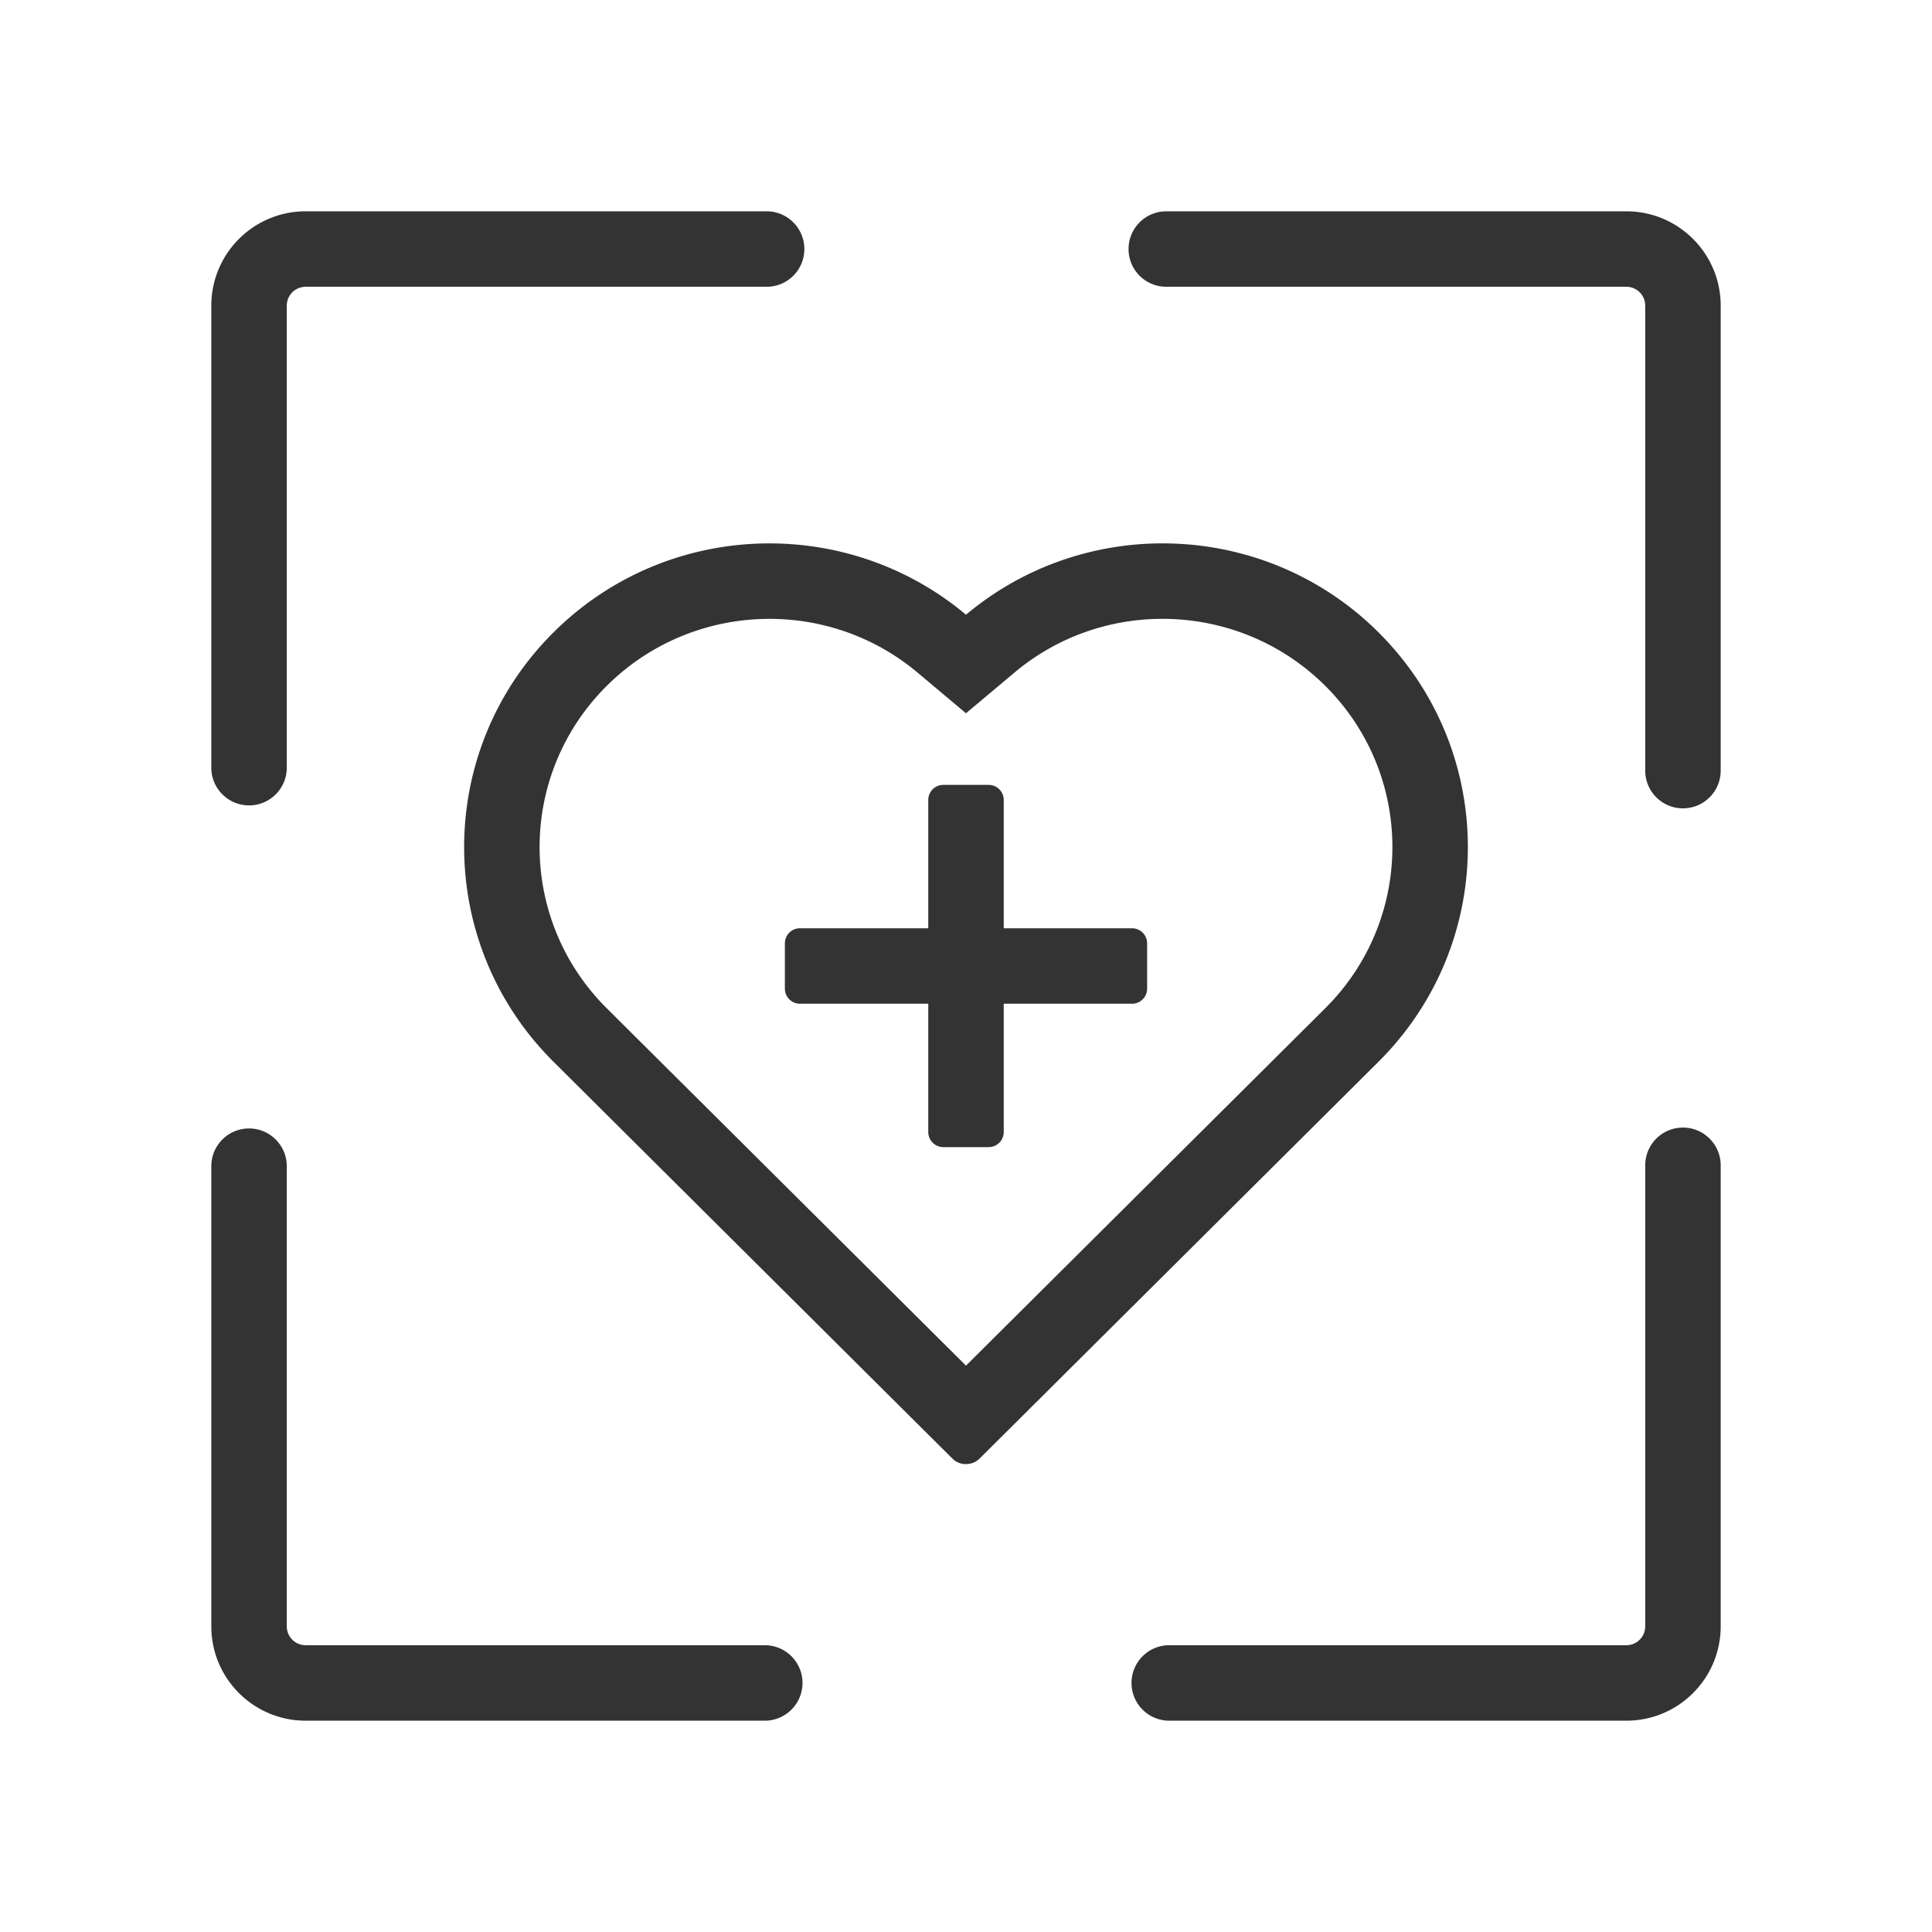 <?xml version="1.0" standalone="no"?><!DOCTYPE svg PUBLIC "-//W3C//DTD SVG 1.1//EN" "http://www.w3.org/Graphics/SVG/1.1/DTD/svg11.dtd"><svg class="icon" width="200px" height="200.00px" viewBox="0 0 1024 1024" version="1.1" xmlns="http://www.w3.org/2000/svg"><path fill="#333333" d="M892 597.643c10.93 0 19.813 8.769 20 19.656V862c0 27.338-21.94 49.552-49.173 49.993L862 912H619.728c-11.046 0-20-8.954-20-20 0-10.93 8.769-19.813 19.656-19.997l0.344-0.003H862c5.43 0 9.848-4.327 9.996-9.72L872 862V617.643c0-11.046 8.954-20 20-20z m-760 0.465c10.93 0 19.813 8.768 19.997 19.655l0.003 0.345V862c0 5.43 4.327 9.848 9.72 9.996l0.28 0.004h243.34c11.046 0 20 8.954 20 20 0 10.93-8.768 19.813-19.655 20H162c-27.338 0-49.552-21.94-49.993-49.173L112 862V618.108c0-11.046 8.954-20 20-20z m598.61-262.966c63.186 62.856 63.186 164.765 0 227.621l-211.4 210.298a10.027 10.027 0 0 1-6.56 2.91 10.05 10.05 0 0 1-7.86-2.897l-211.4-210.297c-63.186-62.856-63.186-164.765 0-227.621 59.885-59.573 155.034-62.685 218.603-9.336 63.566-53.363 158.727-50.256 218.618 9.322z m-191.448 20.115l-1.45 1.199-25.715 21.587-25.717-21.583c-48.125-40.387-119.851-37.541-164.68 7.054-46.992 46.746-47.462 122.16-1.41 169.48l1.41 1.425 190.393 189.399L702.4 534.405c46.992-46.746 47.462-122.16 1.41-169.48l-1.41-1.425c-44.385-44.153-115.136-47.38-163.238-8.243zM524 416a8 8 0 0 1 8 8v68h68a8 8 0 0 1 8 8v24a8 8 0 0 1-8 8h-68v68a8 8 0 0 1-8 8h-24a8 8 0 0 1-8-8v-68h-68a8 8 0 0 1-8-8v-24a8 8 0 0 1 8-8h68v-68a8 8 0 0 1 8-8h24z m338-304c27.338 0 49.552 21.94 49.993 49.173L912 162v246.438c0 11.046-8.954 20-20 20-10.93 0-19.813-8.768-19.997-19.655l-0.003-0.345V162c0-5.43-4.327-9.848-9.72-9.996L862 152H618.155c-11.046 0-20-8.954-20-20 0-10.93 8.769-19.813 19.655-20H862z m-455.673 0c11.045 0 20 8.954 20 20 0 10.93-8.769 19.813-19.656 19.997l-0.344 0.003H162c-5.43 0-9.848 4.327-9.996 9.72L152 162v244.878c0 11.046-8.954 20-20 20-10.93 0-19.813-8.769-20-19.655V162c0-27.338 21.94-49.552 49.173-49.993L162 112h244.327z"  /></svg>